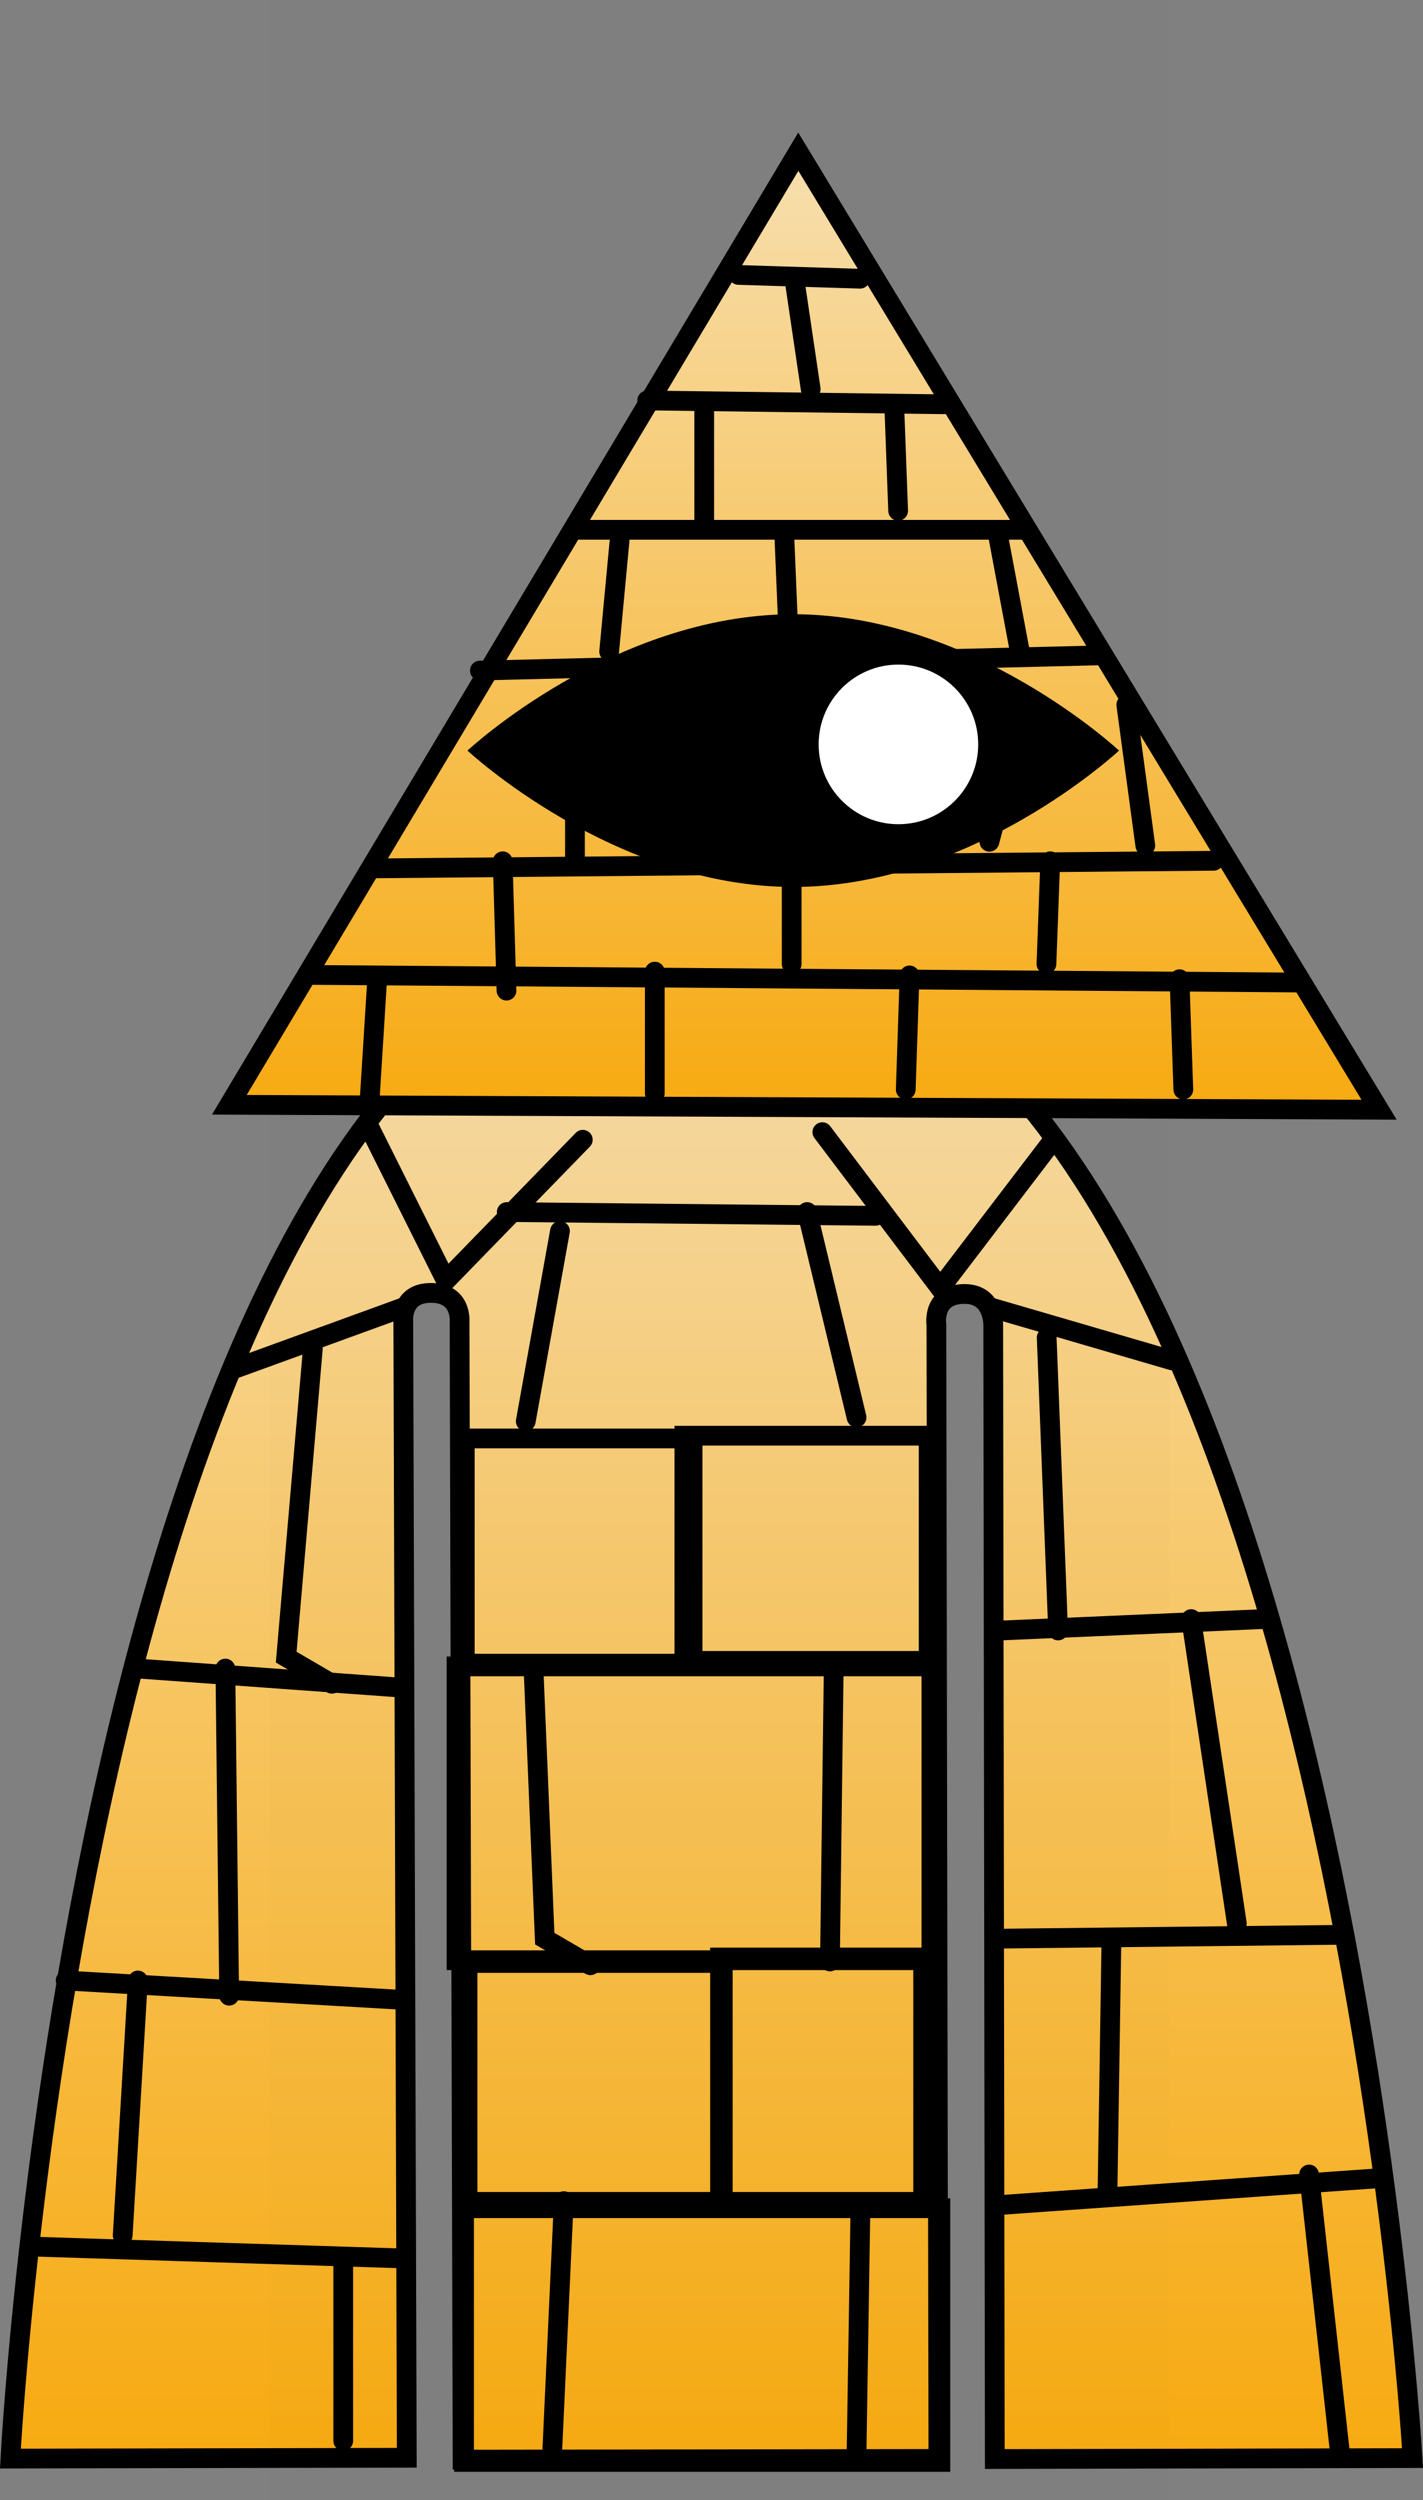 <svg version="1.1" xmlns="http://www.w3.org/2000/svg" xmlns:xlink="http://www.w3.org/1999/xlink" width="144.191" height="253.225" viewBox="0,0,144.191,253.225"><rect x="0" y="0" width="144.191" height="253.225" fill="#808080" stroke="none"/><defs><linearGradient x1="239.251" y1="147.458" x2="239.251" y2="302.498" gradientUnits="userSpaceOnUse" id="color-1"><stop offset="0" stop-color="#f7dfaf"/><stop offset="1" stop-color="#f7aa11"/></linearGradient><linearGradient x1="248.648" y1="68.751" x2="248.648" y2="165.779" gradientUnits="userSpaceOnUse" id="color-2"><stop offset="0" stop-color="#f7dfaf"/><stop offset="1" stop-color="#f7aa11"/></linearGradient></defs><g transform="translate(-167.158,-53.387)"><g data-paper-data="{&quot;isPaintingLayer&quot;:true}" fill-rule="nonzero" stroke-linejoin="miter" stroke-miterlimit="10" stroke-dasharray="" stroke-dashoffset="0" style="mix-blend-mode: normal"><g stroke="#000000" stroke-width="2"><path d="M168.212,302.392c0,0 8.065,-154.526 69.742,-154.933c63.358,-0.418 72.336,154.883 72.336,154.883l-42.33,0.096l-0.159,-114.843c0,0 0.075,-3.099 -2.816,-3.154c-3.434,-0.065 -2.945,3.116 -2.945,3.116l0.205,114.87l-48.214,0.072l-0.305,-115.233c0,0 0.279,-2.919 -2.886,-2.934c-3.111,-0.015 -2.816,2.909 -2.816,2.909l0.353,115.067z" fill="url(#color-1)" stroke-linecap="butt"/><path d="M214.179,302.732v-25.699h48.263v25.699z" fill="none" stroke-linecap="butt"/><path d="M214.531,276.393v-24.197h25.866v24.197z" fill="none" stroke-linecap="butt"/><path d="M240.119,276.393v-24.754h20.582v24.754z" fill="none" stroke-linecap="butt"/><path d="M213.418,251.918v-29.76h48.117v29.76z" fill="none" stroke-linecap="butt"/><path d="M214.253,221.88v-22.807h23.085v22.807z" fill="none" stroke-linecap="butt"/><path d="M236.503,221.602v-22.807h24.754v22.807z" fill="none" stroke-linecap="butt"/><path d="M207.332,282.097l-36.218,-1.156" fill="none" stroke-linecap="round"/><path d="M207.332,255.897l-33.521,-1.926" fill="none" stroke-linecap="round"/><path d="M181.132,222.376l26.585,1.926" fill="none" stroke-linecap="round"/><path d="M208.103,185.773l-16.953,6.165" fill="none" stroke-linecap="round"/><path d="M200.782,223.918l-4.624,-2.697l2.697,-31.209" fill="none" stroke-linecap="round"/><path d="M179.591,279.785l1.541,-25.815" fill="none" stroke-linecap="round"/><path d="M201.938,282.097v18.494" fill="none" stroke-linecap="round"/><path d="M267.438,185.773l18.494,5.394" fill="none" stroke-linecap="round"/><path d="M268.594,218.523l26.585,-1.156" fill="none" stroke-linecap="round"/><path d="M302.885,249.347l-34.291,0.385" fill="none" stroke-linecap="round"/><path d="M306.738,274.006l-38.144,2.697" fill="none" stroke-linecap="round"/><path d="M302.885,301.362l-3.082,-27.741" fill="none" stroke-linecap="round"/><path d="M279.768,250.503l-0.385,24.659" fill="none" stroke-linecap="round"/><path d="M287.859,217.368l4.624,30.824" fill="none" stroke-linecap="round"/><path d="M273.218,188.856l1.156,29.668" fill="none" stroke-linecap="round"/><path d="M190.379,255.512l-0.385,-33.135" fill="none" stroke-linecap="round"/><path d="M226.982,252.429l-4.624,-2.697l-1.156,-27.741" fill="none" stroke-linecap="round"/><path d="M251.256,252.044l0.385,-30.053" fill="none" stroke-linecap="round"/><path d="M223.129,301.362l1.156,-25.044" fill="none" stroke-linecap="round"/><path d="M253.953,301.747l0.385,-24.274" fill="none" stroke-linecap="round"/><path d="M226.212,168.821l-13.871,14.256l-7.706,-15.412" fill="none" stroke-linecap="round"/><path d="M273.603,169.206l-11.174,14.641l-11.944,-15.797" fill="none" stroke-linecap="round"/><path d="M218.506,176.141l37.374,0.385" fill="none" stroke-linecap="round"/><path d="M220.432,197.332l3.468,-19.265" fill="none" stroke-linecap="round"/><path d="M253.953,196.947l-5.009,-20.806" fill="none" stroke-linecap="round"/></g><path d="M194.409,306.613v-253.225h91.182v253.225z" fill-opacity="0.01" fill="#000000" stroke="none" stroke-width="0" stroke-linecap="butt"/><path d="M198.594,104.307h0c0,0 -0,0 -0,0z" fill="#000000" stroke="none" stroke-width="1.5" stroke-linecap="butt"/><path d="M190.398,165.279l57.651,-96.529l58.849,97.029z" fill="url(#color-2)" stroke="#000000" stroke-width="2" stroke-linecap="butt"/><path d="M280.548,129.406c0,0 -14.779,13.81 -33.01,13.81c-18.231,0 -33.01,-13.81 -33.01,-13.81c0,0 14.779,-13.81 33.01,-13.81c18.231,0 33.01,13.81 33.01,13.81z" fill="#000000" stroke="#000000" stroke-width="0" stroke-linecap="butt"/><path d="M215.784,121.302l62.803,-1.541" fill="none" stroke="#000000" stroke-width="2" stroke-linecap="round"/><path d="M270.881,107.046h-45.465" fill="none" stroke="#000000" stroke-width="2" stroke-linecap="round"/><path d="M262.79,94.331l-30.053,-0.385" fill="none" stroke="#000000" stroke-width="2" stroke-linecap="round"/><path d="M254.313,81.616l-12.329,-0.385" fill="none" stroke="#000000" stroke-width="2" stroke-linecap="round"/><path d="M267.413,138.64l1.541,-5.779" fill="none" stroke="#000000" stroke-width="2" stroke-linecap="round"/><path d="M283.21,139.025l-1.926,-14.256" fill="none" stroke="#000000" stroke-width="2" stroke-linecap="round"/><path d="M270.495,119.375l-2.312,-12.329" fill="none" stroke="#000000" stroke-width="2" stroke-linecap="round"/><path d="M246.607,107.046l0.385,9.247" fill="none" stroke="#000000" stroke-width="2" stroke-linecap="round"/><path d="M230.04,107.046l-1.156,12.329" fill="none" stroke="#000000" stroke-width="2" stroke-linecap="round"/><path d="M238.516,94.331v12.329" fill="none" stroke="#000000" stroke-width="2" stroke-linecap="round"/><path d="M258.166,105.119l-0.385,-10.403" fill="none" stroke="#000000" stroke-width="2" stroke-linecap="round"/><path d="M249.304,92.79l-1.541,-10.403" fill="none" stroke="#000000" stroke-width="2" stroke-linecap="round"/><path d="M198.445,152.125l100.177,0.771" fill="none" stroke="#000000" stroke-width="2" stroke-linecap="round"/><path d="M290.145,140.566l-85.15,0.771" fill="none" stroke="#000000" stroke-width="2" stroke-linecap="round"/><path d="M204.61,164.84l0.771,-12.329" fill="none" stroke="#000000" stroke-width="2" stroke-linecap="round"/><path d="M233.507,151.792v12.329" fill="none" stroke="#000000" stroke-width="2" stroke-linecap="round"/><path d="M258.937,163.736l0.385,-11.559" fill="none" stroke="#000000" stroke-width="2" stroke-linecap="round"/><path d="M287.063,163.736l-0.385,-11.174" fill="none" stroke="#000000" stroke-width="2" stroke-linecap="round"/><path d="M273.578,140.618l-0.385,10.403" fill="none" stroke="#000000" stroke-width="2" stroke-linecap="round"/><path d="M247.378,151.021v-8.862" fill="none" stroke="#000000" stroke-width="2" stroke-linecap="round"/><path d="M218.095,140.618l0.385,13.1" fill="none" stroke="#000000" stroke-width="2" stroke-linecap="round"/><path d="M225.416,140.618v-5.779" fill="none" stroke="#000000" stroke-width="2" stroke-linecap="round"/><path d="M250.11,128.78c0,-4.465 3.619,-8.084 8.084,-8.084c4.465,0 8.084,3.619 8.084,8.084c0,4.465 -3.619,8.084 -8.084,8.084c-4.465,0 -8.084,-3.619 -8.084,-8.084z" fill="#ffffff" stroke="#000000" stroke-width="0" stroke-linecap="butt"/></g></g></svg>